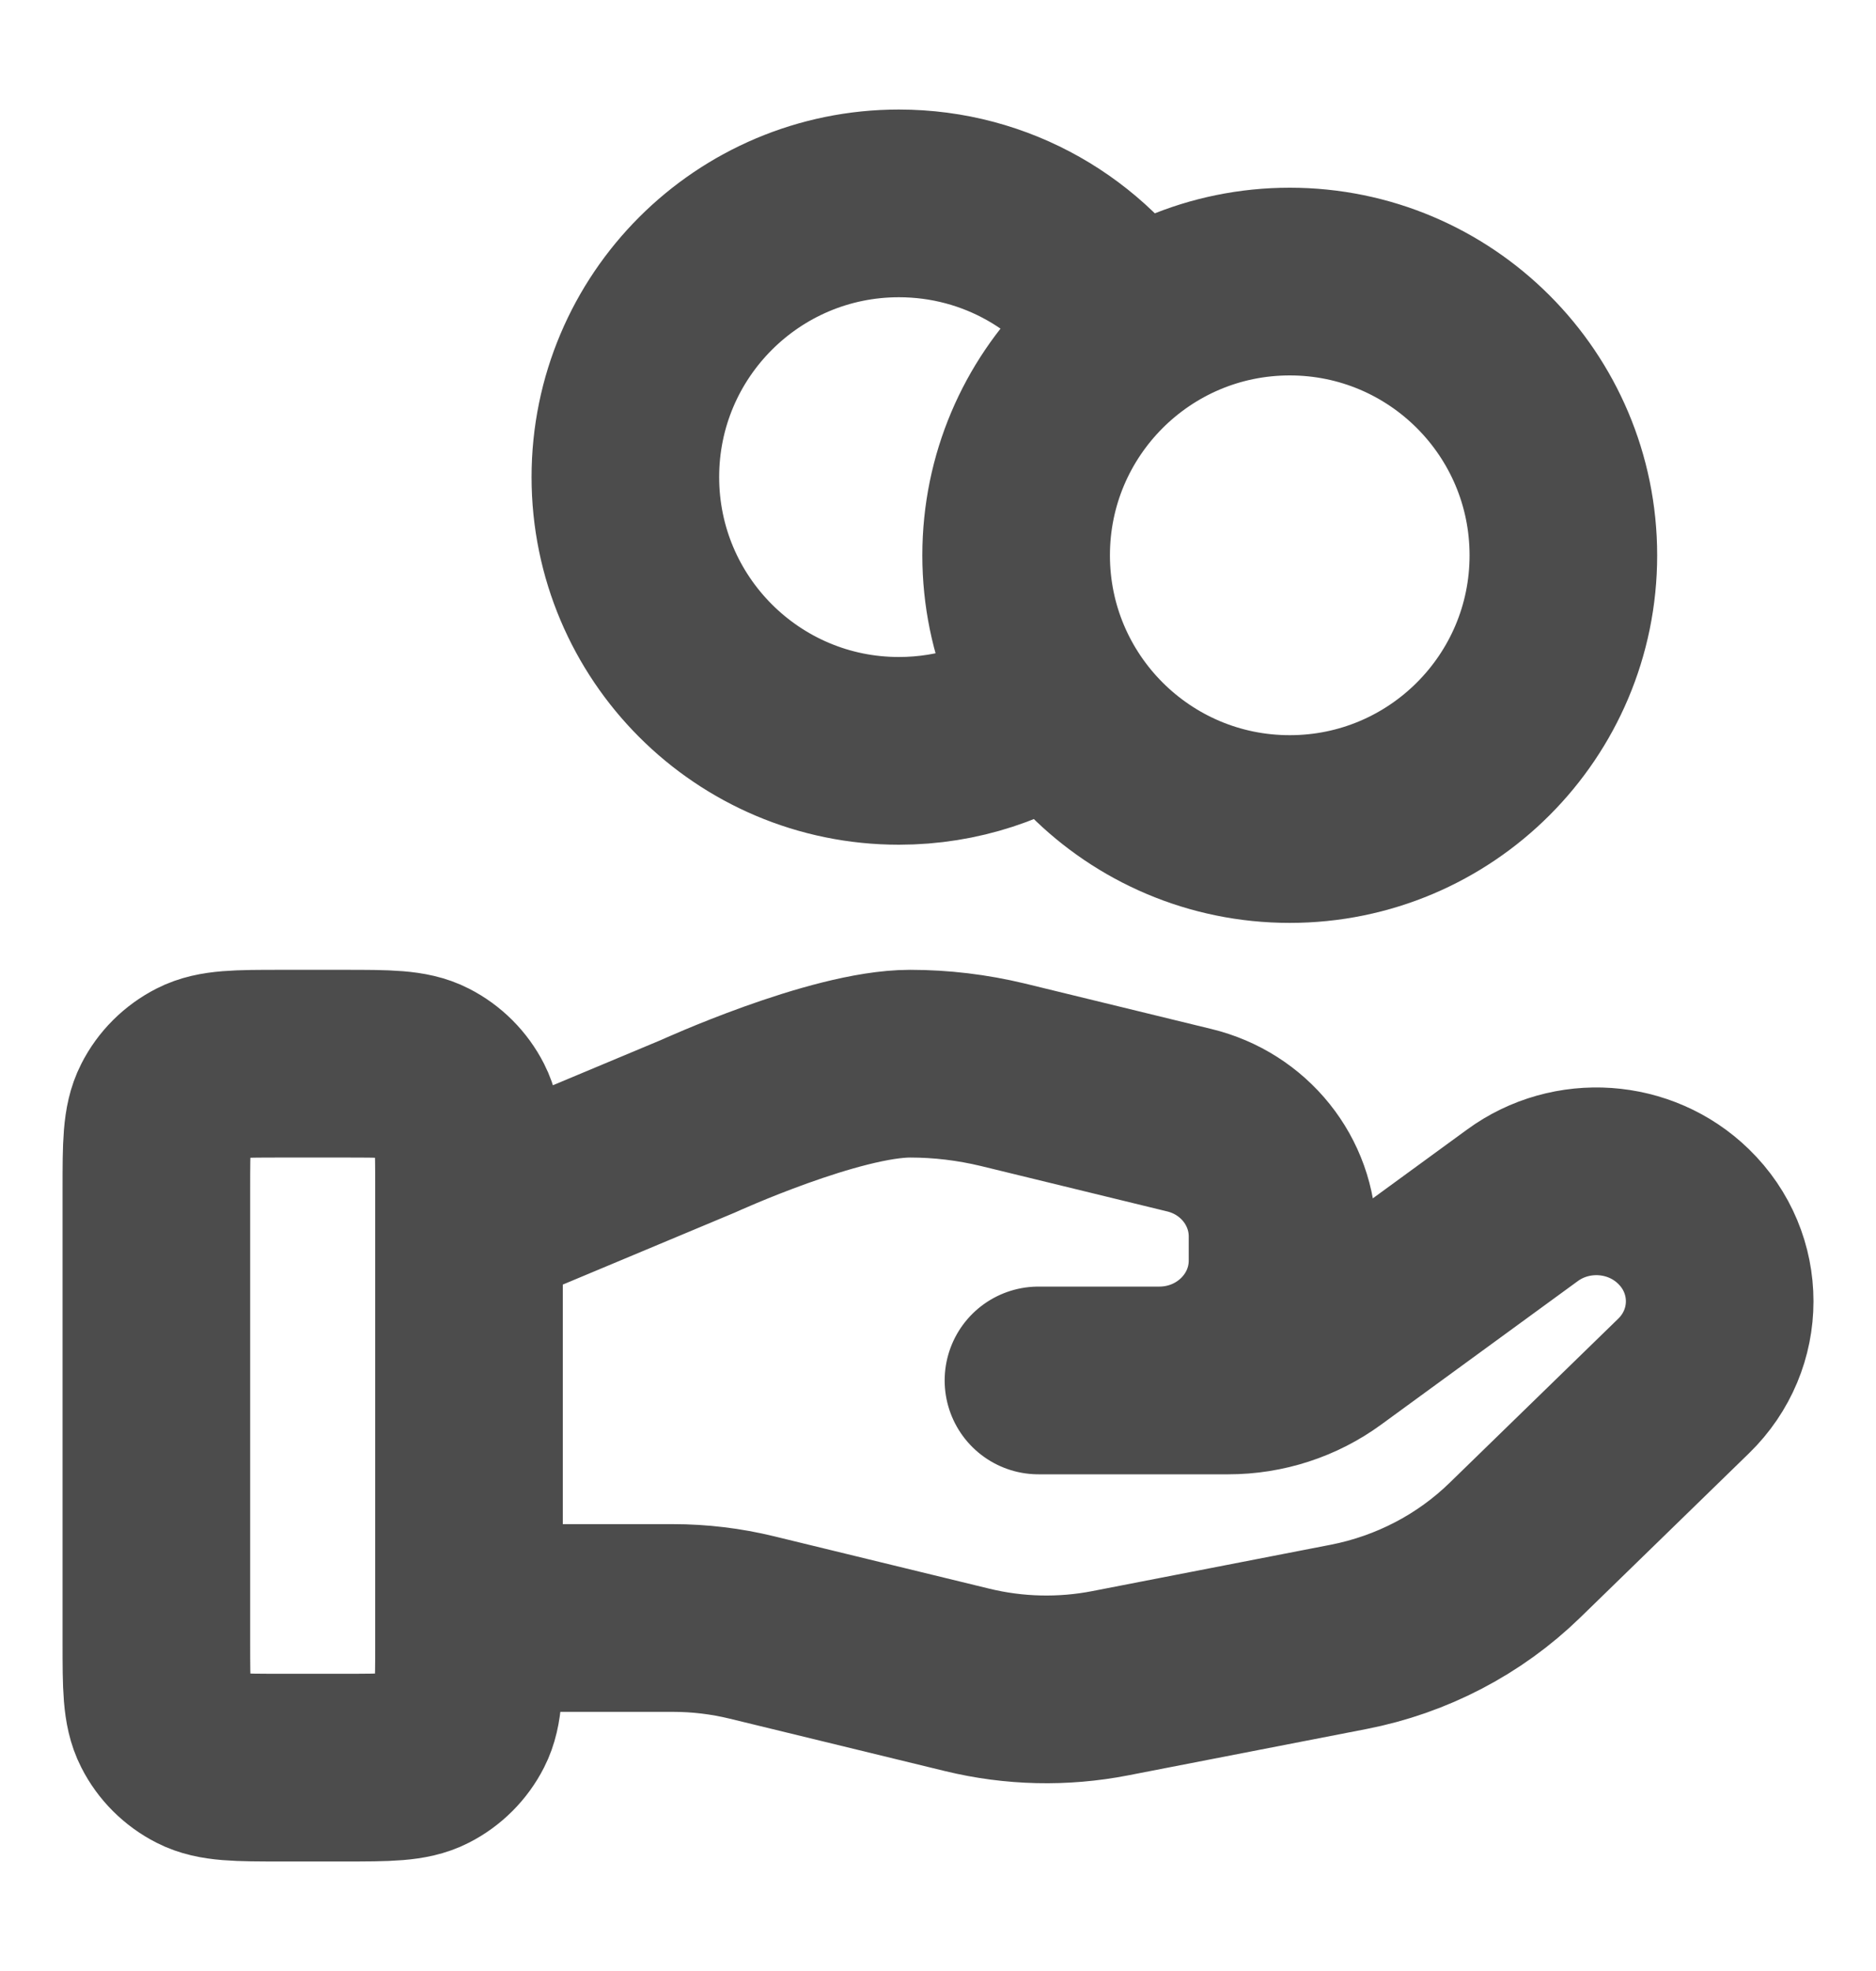 <svg width="20" height="21" viewBox="0 0 20 21" fill="none" xmlns="http://www.w3.org/2000/svg">
<path d="M11.275 7.46C10.798 7.8 10.214 8 9.583 8C7.973 8 6.667 6.694 6.667 5.083C6.667 3.472 7.973 2.167 9.583 2.167C10.628 2.167 11.544 2.715 12.059 3.54M5 17.239H7.175C7.459 17.239 7.741 17.273 8.016 17.34L10.314 17.899C10.813 18.02 11.332 18.032 11.836 17.934L14.378 17.44C15.049 17.309 15.666 16.988 16.15 16.517L17.948 14.768C18.462 14.269 18.462 13.46 17.948 12.961C17.486 12.511 16.754 12.46 16.231 12.842L14.136 14.37C13.835 14.59 13.47 14.708 13.095 14.708H11.071L12.359 14.708C13.085 14.708 13.673 14.136 13.673 13.43V13.174C13.673 12.588 13.263 12.076 12.678 11.935L10.691 11.451C10.367 11.373 10.036 11.333 9.703 11.333C8.899 11.333 7.443 11.999 7.443 11.999L5 13.021M16.667 5.917C16.667 7.527 15.361 8.833 13.75 8.833C12.139 8.833 10.833 7.527 10.833 5.917C10.833 4.306 12.139 3 13.75 3C15.361 3 16.667 4.306 16.667 5.917ZM1.667 12.666L1.667 17.5C1.667 17.966 1.667 18.2 1.758 18.378C1.837 18.535 1.965 18.662 2.122 18.742C2.3 18.833 2.533 18.833 3 18.833H3.667C4.133 18.833 4.367 18.833 4.545 18.742C4.702 18.662 4.829 18.535 4.909 18.378C5 18.2 5 17.966 5 17.5V12.666C5 12.2 5 11.966 4.909 11.788C4.829 11.631 4.702 11.504 4.545 11.424C4.367 11.333 4.133 11.333 3.667 11.333L3 11.333C2.533 11.333 2.3 11.333 2.122 11.424C1.965 11.504 1.837 11.631 1.758 11.788C1.667 11.966 1.667 12.2 1.667 12.666Z" stroke="black" stroke-opacity="0.7" stroke-width="2" stroke-linecap="round" stroke-linejoin="round"/>
</svg>
